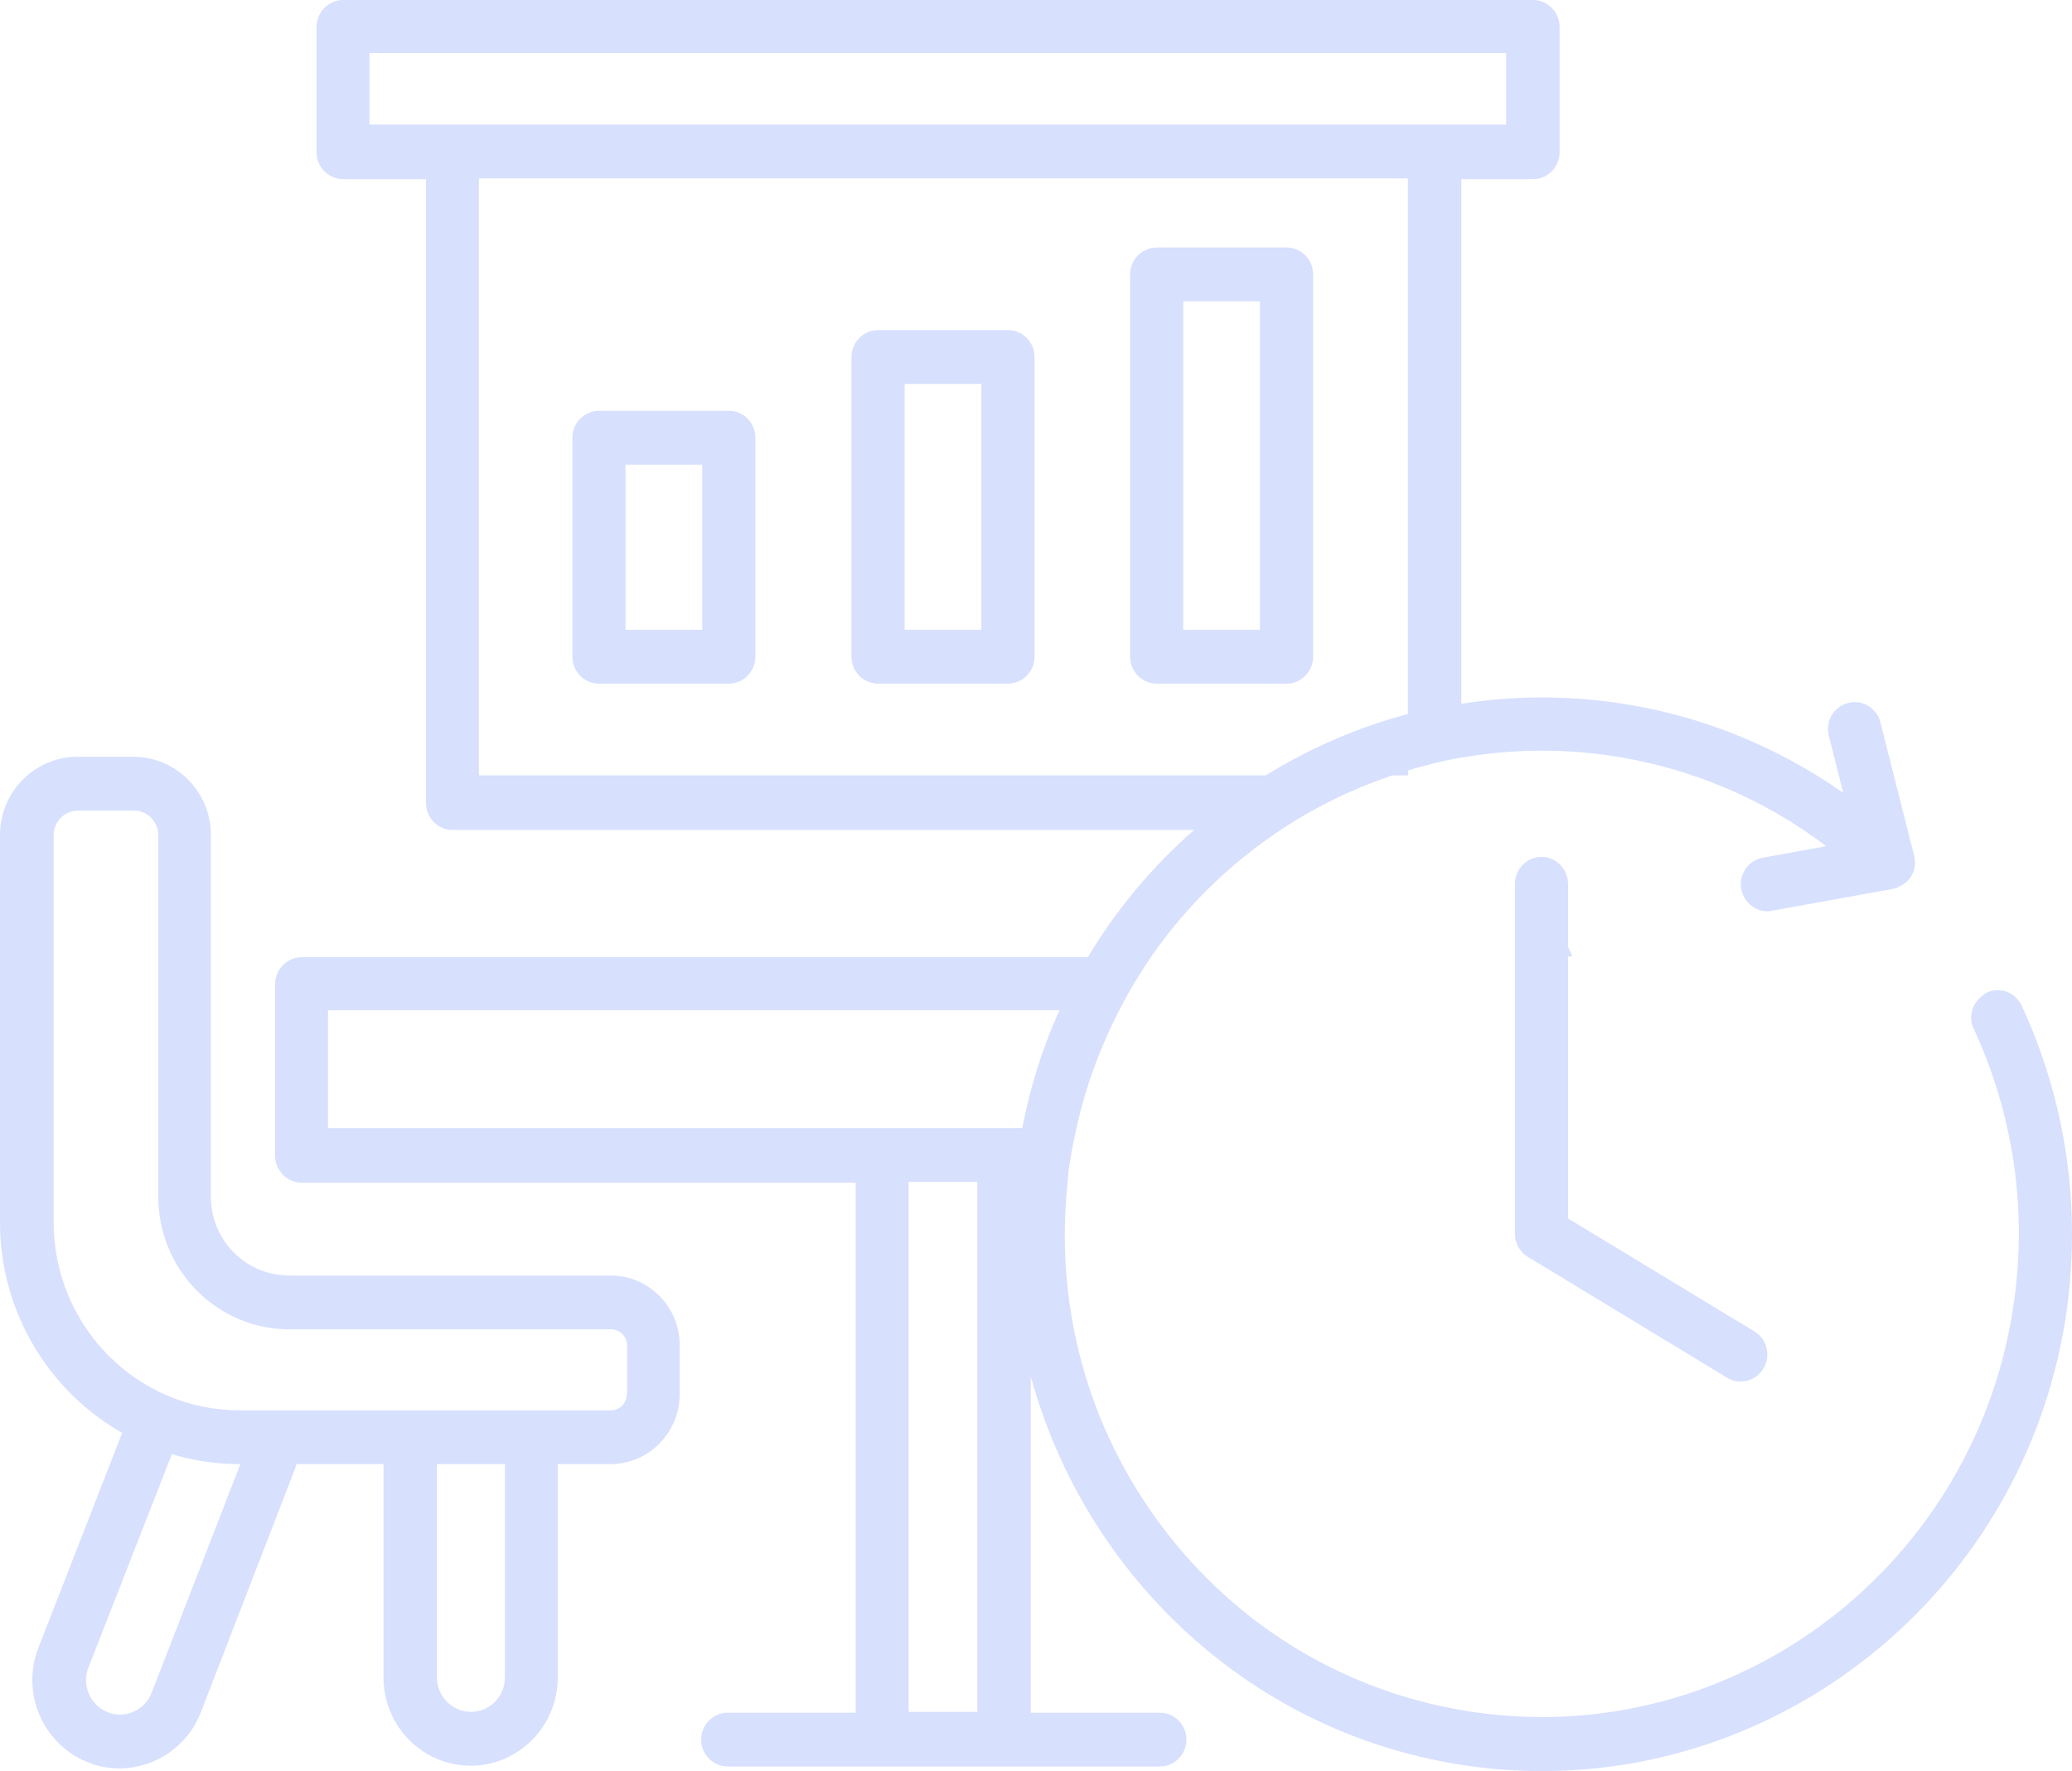 <?xml version="1.0" encoding="UTF-8"?>
<svg width="62px" height="53px" viewBox="0 0 62 53" version="1.1" xmlns="http://www.w3.org/2000/svg" xmlns:xlink="http://www.w3.org/1999/xlink">
    <title>Group</title>
    <g id="Page-2" stroke="none" stroke-width="1" fill="none" fill-rule="evenodd">
        <g id="Artboard" transform="translate(-6186, -1137)" fill="#D7E0FD" fill-rule="nonzero">
            <g id="Group" transform="translate(6186, 1137)">
                <path d="M21.808,12.294 L17.921,12.294 C17.484,12.294 17.127,12.656 17.127,13.099 L17.127,19.653 C17.127,20.095 17.484,20.458 17.921,20.458 L21.808,20.458 C22.245,20.458 22.602,20.095 22.602,19.653 L22.602,13.099 C22.602,12.656 22.253,12.294 21.808,12.294 Z M21.013,18.847 L18.716,18.847 L18.716,13.904 L21.013,13.904 L21.013,18.847 Z" id="Shape"></path>
                <path d="M30.16,9.879 L26.274,9.879 C25.837,9.879 25.479,10.241 25.479,10.684 L25.479,19.653 C25.479,20.095 25.837,20.458 26.274,20.458 L30.16,20.458 C30.597,20.458 30.955,20.095 30.955,19.653 L30.955,10.684 C30.955,10.233 30.597,9.879 30.16,9.879 Z M29.365,18.847 L27.069,18.847 L27.069,11.489 L29.365,11.489 L29.365,18.847 Z" id="Shape"></path>
                <path d="M38.497,7.407 L34.611,7.407 C34.174,7.407 33.816,7.769 33.816,8.212 L33.816,19.653 C33.816,20.095 34.174,20.458 34.611,20.458 L38.497,20.458 C38.934,20.458 39.292,20.095 39.292,19.653 L39.292,8.212 C39.292,7.769 38.942,7.407 38.497,7.407 Z M37.702,18.847 L35.405,18.847 L35.405,9.017 L37.702,9.017 L37.702,18.847 Z" id="Shape"></path>
                <path d="M18.271,38.17 L8.639,38.17 C7.359,38.17 6.31,37.115 6.31,35.811 L6.31,24.99 C6.31,23.702 5.277,22.648 3.998,22.648 L2.313,22.648 C1.041,22.648 0,23.694 0,24.99 L0,36.576 C0,39.281 1.478,41.64 3.656,42.88 L1.152,49.305 C0.62,50.657 1.28,52.195 2.623,52.734 C2.933,52.863 3.258,52.919 3.576,52.919 C4.617,52.919 5.603,52.283 6.008,51.245 L8.853,43.886 C8.861,43.862 8.861,43.838 8.869,43.814 L11.476,43.814 L11.476,50.198 C11.476,51.655 12.644,52.839 14.083,52.839 C15.521,52.839 16.689,51.655 16.689,50.198 L16.689,43.814 L18.271,43.814 C19.407,43.814 20.337,42.872 20.337,41.72 L20.337,40.263 C20.345,39.112 19.415,38.17 18.271,38.17 Z M4.538,50.657 C4.331,51.189 3.735,51.446 3.219,51.237 C2.694,51.027 2.44,50.424 2.646,49.9 L5.142,43.516 C5.786,43.709 6.461,43.814 7.169,43.814 L7.192,43.814 L4.538,50.657 Z M15.108,50.198 C15.108,50.77 14.647,51.229 14.091,51.229 C13.534,51.229 13.073,50.762 13.073,50.198 L13.073,43.814 L15.108,43.814 L15.108,50.198 Z M18.756,41.72 C18.756,41.986 18.541,42.204 18.279,42.204 L15.903,42.204 L12.279,42.204 L7.161,42.204 C4.101,42.204 1.605,39.684 1.605,36.576 L1.605,24.99 C1.605,24.588 1.931,24.258 2.329,24.258 L4.013,24.258 C4.411,24.258 4.737,24.588 4.737,24.99 L4.737,35.811 C4.737,38.001 6.493,39.78 8.655,39.78 L18.287,39.78 C18.549,39.78 18.764,39.998 18.764,40.263 L18.764,41.72 L18.756,41.72 Z" id="Shape"></path>
                <path d="M60.495,30.095 C60.304,29.692 59.836,29.515 59.438,29.708 C59.391,29.732 59.351,29.773 59.311,29.805 C59.017,30.03 58.89,30.425 59.057,30.779 C60.233,33.315 60.654,36.125 60.273,38.903 C59.192,46.801 51.984,52.34 44.171,51.245 C40.396,50.714 37.043,48.725 34.746,45.649 C32.528,42.687 31.551,39.048 31.948,35.368 C31.964,35.223 31.964,35.078 31.988,34.942 C32.044,34.539 32.123,34.153 32.211,33.758 C32.489,32.502 32.926,31.327 33.49,30.232 C33.776,29.668 34.102,29.137 34.452,28.621 C35.501,27.108 36.828,25.82 38.354,24.813 C39.379,24.137 40.492,23.598 41.66,23.203 L42.137,23.203 L42.137,23.05 C42.661,22.897 43.186,22.76 43.726,22.672 C45.133,22.43 46.603,22.39 48.089,22.599 C50.489,22.937 52.731,23.871 54.646,25.321 L52.747,25.667 C52.317,25.747 52.023,26.166 52.103,26.601 C52.174,26.987 52.508,27.269 52.882,27.269 C52.929,27.269 52.977,27.269 53.025,27.253 L56.641,26.601 C56.728,26.585 56.808,26.544 56.887,26.504 C56.998,26.44 57.102,26.359 57.173,26.246 C57.292,26.061 57.332,25.828 57.277,25.61 L56.267,21.617 C56.156,21.182 55.727,20.925 55.298,21.037 C54.868,21.15 54.614,21.585 54.725,22.02 L55.155,23.726 C53.12,22.301 50.791,21.367 48.304,21.021 C46.746,20.804 45.204,20.828 43.726,21.062 L43.726,5.362 L45.872,5.362 C46.309,5.362 46.667,5 46.667,4.557 L46.667,0.805 C46.667,0.362 46.309,-3.66118937e-13 45.872,-3.66118937e-13 L10.268,-3.66118937e-13 C9.831,-3.66118937e-13 9.473,0.362 9.473,0.805 L9.473,4.557 C9.473,5 9.831,5.362 10.268,5.362 L12.748,5.362 L12.748,24.032 C12.748,24.475 13.105,24.837 13.542,24.837 L35.731,24.837 C34.491,25.924 33.411,27.204 32.552,28.646 L9.028,28.646 C8.591,28.646 8.233,29.008 8.233,29.451 L8.233,34.587 C8.233,35.03 8.591,35.392 9.028,35.392 L25.606,35.392 L25.606,51.253 L21.776,51.253 C21.339,51.253 20.981,51.615 20.981,52.058 C20.981,52.501 21.339,52.863 21.776,52.863 L26.401,52.863 L30.049,52.863 L34.706,52.863 C35.143,52.863 35.501,52.501 35.501,52.058 C35.501,51.615 35.143,51.253 34.706,51.253 L30.844,51.253 L30.844,41.189 C32.481,47.187 37.504,51.945 43.965,52.847 C44.696,52.952 45.427,53 46.15,53 C53.939,53 60.757,47.163 61.854,39.128 C62.267,36.028 61.799,32.913 60.495,30.095 Z M11.055,3.728 L11.055,1.586 L45.069,1.586 L45.069,3.728 L42.924,3.728 L13.534,3.728 L11.055,3.728 Z M14.329,23.203 L14.329,5.338 L42.129,5.338 L42.129,21.367 C40.619,21.77 39.188,22.39 37.877,23.203 L14.329,23.203 Z M9.815,33.758 L9.815,30.232 L31.702,30.232 C31.201,31.335 30.828,32.526 30.589,33.758 L30.041,33.758 L26.393,33.758 L9.815,33.758 Z M27.188,51.229 L27.188,35.368 L29.246,35.368 L29.246,51.229 L27.188,51.229 Z" id="Shape"></path>
                <path d="M46.126,25.643 C45.689,25.643 45.332,26.005 45.332,26.448 L45.332,28.621 L45.332,30.232 L45.332,33.758 L45.332,35.368 L45.332,36.922 C45.332,37.204 45.475,37.47 45.721,37.614 L51.682,41.229 C51.809,41.31 51.952,41.342 52.087,41.342 C52.357,41.342 52.619,41.205 52.77,40.948 C52.993,40.569 52.874,40.07 52.5,39.845 L51.554,39.273 L46.921,36.463 L46.921,35.368 L46.921,28.621 L47.048,28.621 L46.921,28.332 L46.921,26.456 C46.921,26.005 46.563,25.643 46.126,25.643 Z" id="Path"></path>
            </g>
        </g>
    </g>
</svg>